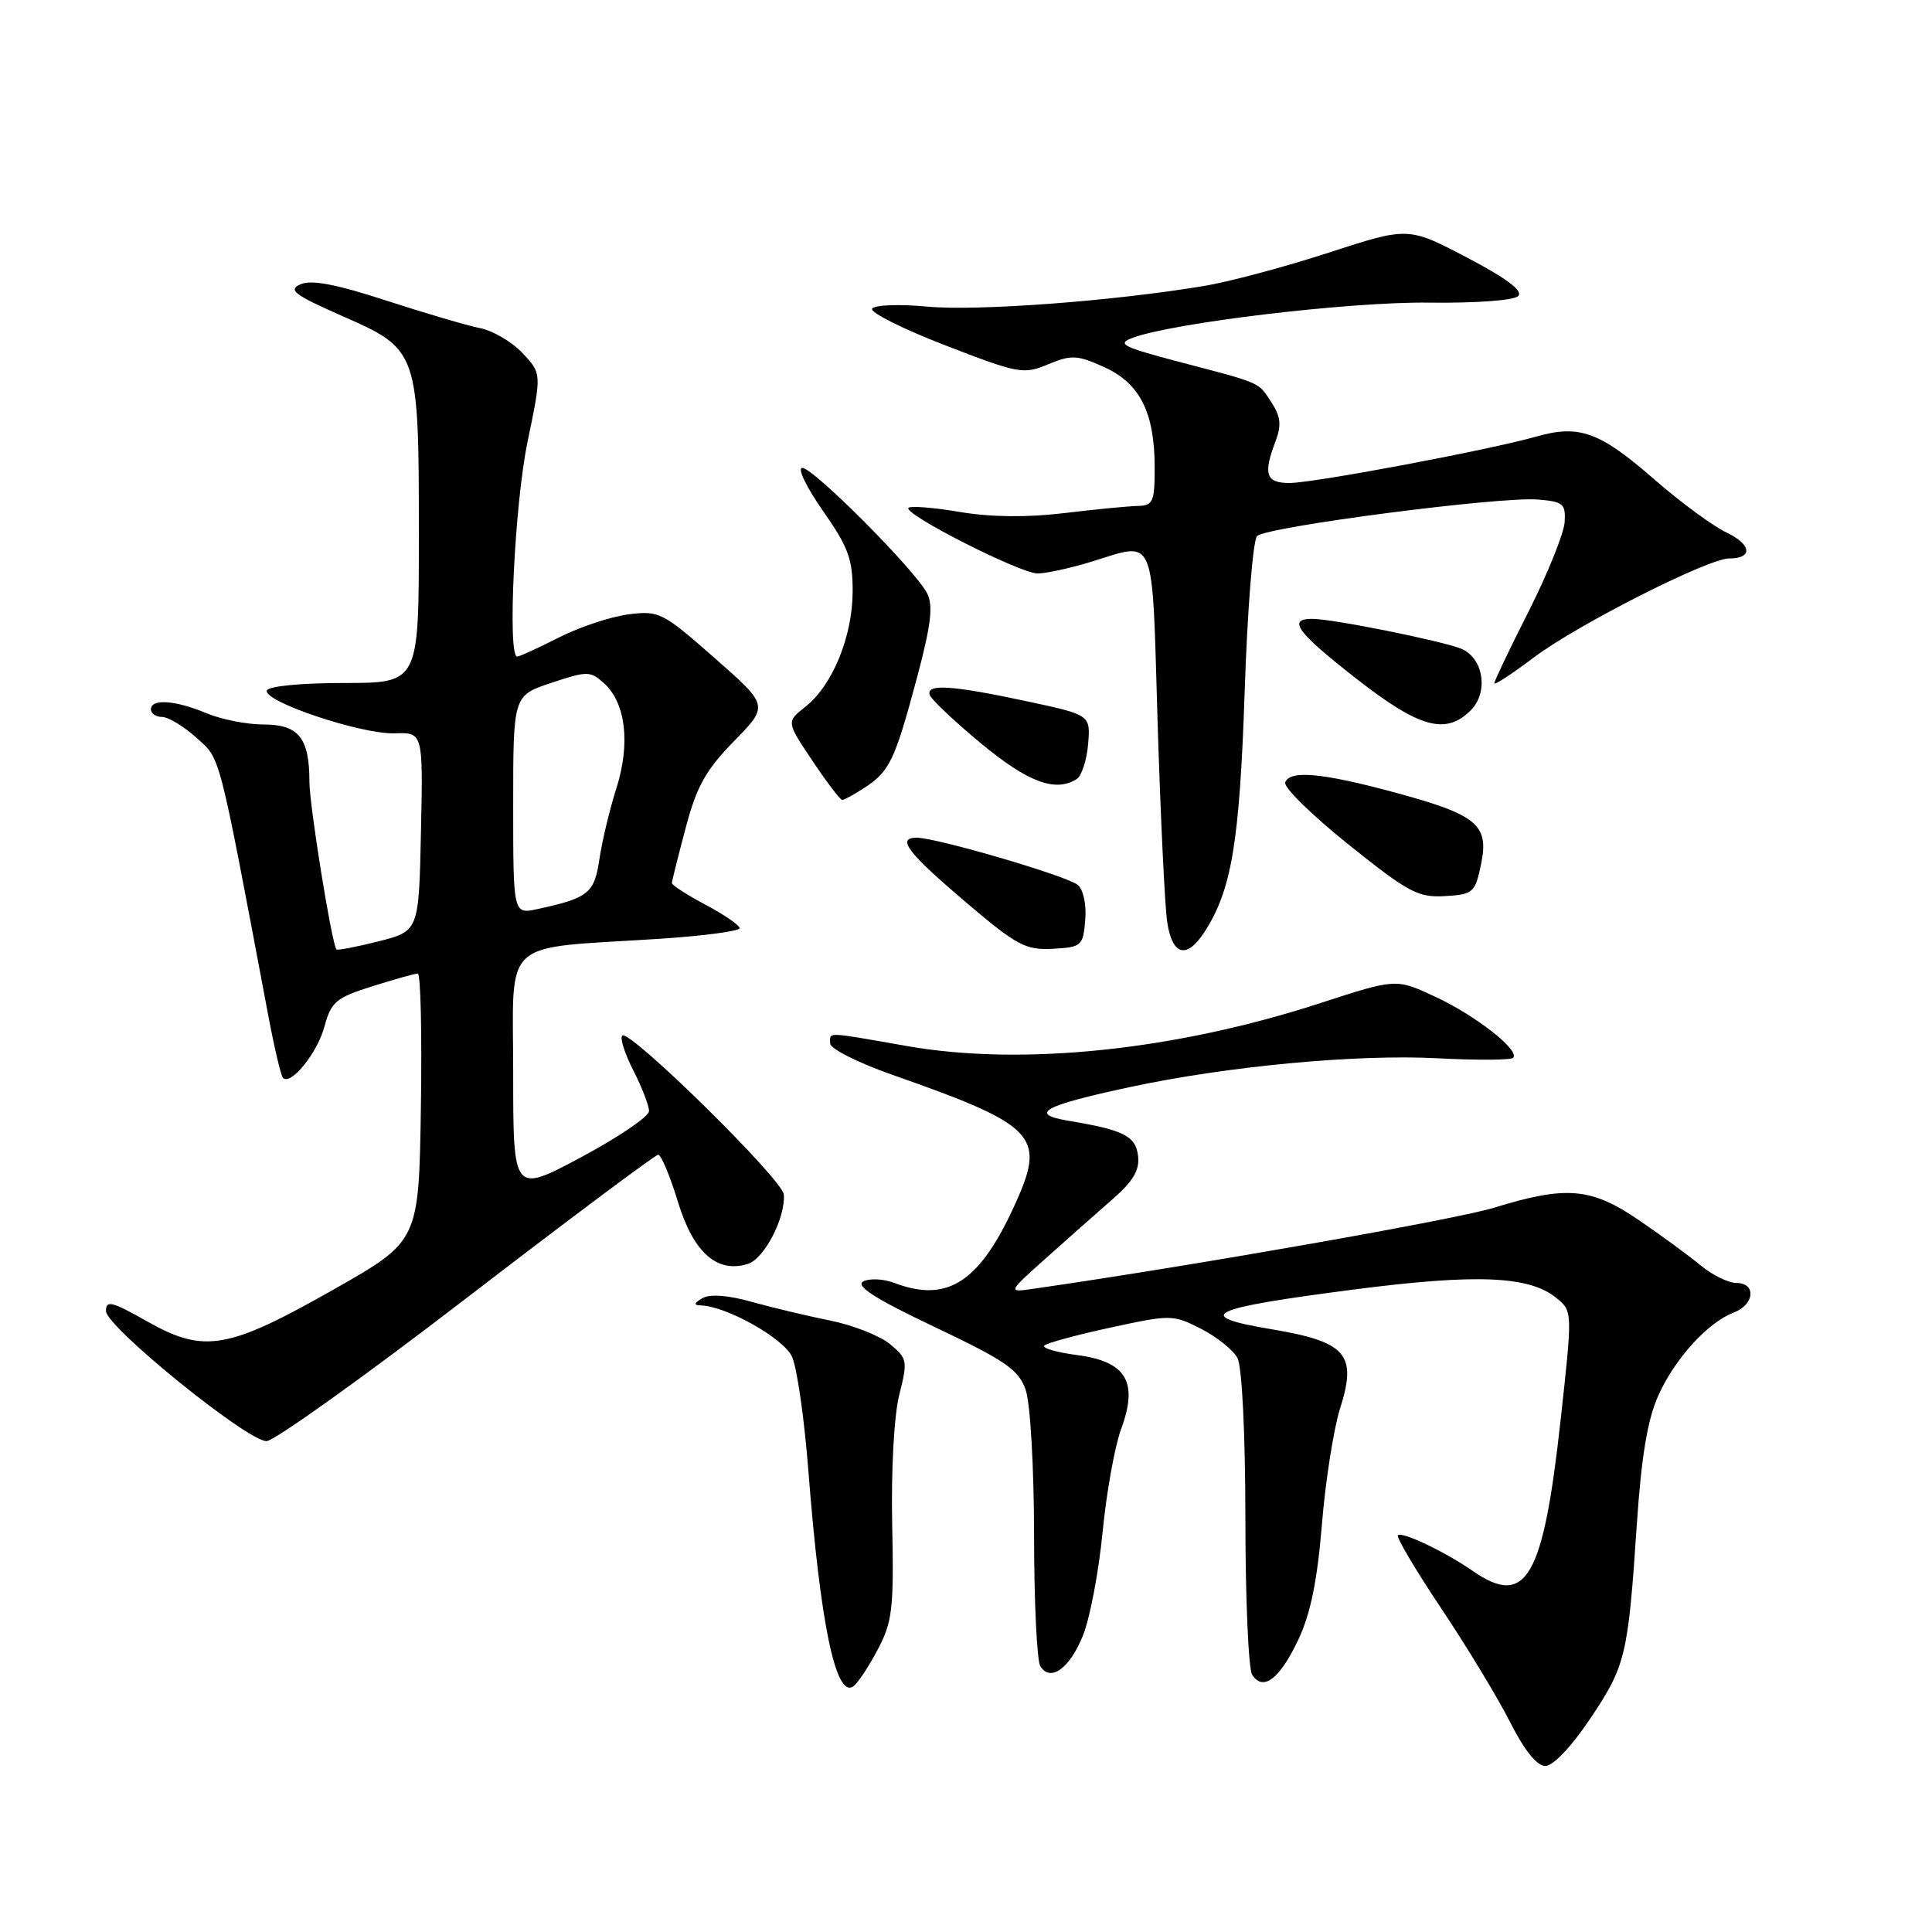 <?xml version="1.0" encoding="UTF-8" standalone="no"?>
<!DOCTYPE svg PUBLIC "-//W3C//DTD SVG 1.1//EN" "http://www.w3.org/Graphics/SVG/1.1/DTD/svg11.dtd" >
<svg xmlns="http://www.w3.org/2000/svg" xmlns:xlink="http://www.w3.org/1999/xlink" version="1.1" viewBox="0 0 256 256">
 <g >
 <path fill="currentColor"
d=" M 210.70 227.75 C 215.42 220.71 215.72 219.44 216.89 201.95 C 217.49 193.03 218.30 188.12 219.72 184.95 C 221.91 180.04 226.28 175.23 229.75 173.91 C 232.50 172.86 232.74 170.00 230.08 170.00 C 229.02 170.00 226.88 168.95 225.33 167.66 C 223.77 166.37 220.09 163.67 217.14 161.66 C 210.83 157.36 207.55 157.08 198.00 160.02 C 192.86 161.60 158.04 167.73 137.00 170.76 C 133.50 171.27 133.50 171.27 138.50 166.80 C 141.25 164.33 145.21 160.83 147.30 159.01 C 150.14 156.54 151.03 155.06 150.80 153.18 C 150.48 150.52 148.95 149.74 141.53 148.50 C 136.23 147.60 138.26 146.50 149.73 144.04 C 162.66 141.27 179.80 139.66 190.52 140.23 C 195.70 140.50 200.19 140.47 200.49 140.17 C 201.46 139.21 195.56 134.57 190.19 132.08 C 184.99 129.65 184.99 129.65 174.97 132.91 C 155.75 139.17 135.50 141.28 120.25 138.62 C 109.18 136.68 110.00 136.71 110.00 138.27 C 110.00 138.96 113.71 140.83 118.25 142.42 C 137.09 149.03 138.54 150.48 134.73 159.06 C 129.94 169.84 125.66 172.72 118.49 169.99 C 117.03 169.44 115.18 169.36 114.37 169.81 C 113.32 170.40 116.03 172.13 123.86 175.84 C 133.26 180.31 134.98 181.49 135.91 184.17 C 136.52 185.92 137.01 194.41 137.02 203.40 C 137.02 212.25 137.40 220.08 137.85 220.78 C 139.20 222.93 141.75 221.08 143.51 216.68 C 144.43 214.39 145.59 208.24 146.10 203.01 C 146.61 197.78 147.71 191.64 148.55 189.37 C 150.85 183.13 149.26 180.42 142.77 179.56 C 140.02 179.20 138.04 178.63 138.38 178.29 C 138.71 177.96 142.66 176.88 147.16 175.91 C 155.13 174.18 155.43 174.18 159.14 176.07 C 161.22 177.13 163.40 178.88 163.97 179.94 C 164.57 181.07 165.01 189.83 165.02 201.18 C 165.02 211.81 165.43 221.13 165.91 221.90 C 167.35 224.16 169.54 222.51 172.00 217.34 C 173.65 213.87 174.54 209.52 175.16 202.00 C 175.63 196.22 176.72 189.32 177.56 186.65 C 179.86 179.44 178.43 177.80 168.42 176.12 C 157.96 174.36 160.00 173.38 179.30 170.88 C 195.61 168.77 202.60 169.05 206.19 171.96 C 208.38 173.72 208.38 173.72 206.79 188.15 C 204.48 209.18 202.22 213.06 195.15 208.16 C 191.51 205.63 185.77 202.90 185.23 203.43 C 184.99 203.68 187.57 208.04 190.97 213.12 C 194.37 218.20 198.47 224.98 200.09 228.18 C 201.98 231.92 203.65 234.00 204.77 234.00 C 205.80 234.00 208.24 231.43 210.70 227.75 Z  M 116.25 218.68 C 118.25 214.91 118.45 213.27 118.22 202.00 C 118.07 194.74 118.47 187.53 119.16 184.80 C 120.29 180.34 120.23 180.00 117.93 178.10 C 116.59 176.99 113.03 175.59 110.00 174.98 C 106.97 174.37 102.28 173.25 99.56 172.49 C 96.41 171.61 94.06 171.44 93.06 172.02 C 91.97 172.66 91.90 172.95 92.81 172.97 C 96.23 173.05 103.82 177.31 104.95 179.78 C 105.61 181.23 106.59 188.07 107.12 194.96 C 108.68 215.03 110.72 224.91 113.01 223.49 C 113.57 223.15 115.03 220.98 116.25 218.68 Z  M 61.80 172.01 C 75.38 161.57 86.82 153.02 87.21 153.01 C 87.61 153.01 88.78 155.81 89.83 159.25 C 91.88 165.98 95.02 168.76 99.11 167.47 C 101.28 166.78 104.10 161.34 103.86 158.28 C 103.71 156.30 83.37 136.30 82.45 137.22 C 82.12 137.54 82.79 139.63 83.93 141.86 C 85.07 144.09 86.00 146.51 86.00 147.22 C 86.00 147.94 81.95 150.69 77.00 153.34 C 68.00 158.14 68.00 158.14 68.00 142.21 C 68.00 123.99 66.07 125.77 87.33 124.40 C 93.20 124.02 98.00 123.38 98.00 122.99 C 98.00 122.60 95.97 121.20 93.50 119.89 C 91.03 118.58 89.01 117.28 89.03 117.00 C 89.04 116.73 89.86 113.45 90.85 109.72 C 92.30 104.22 93.51 102.04 97.25 98.22 C 101.87 93.50 101.87 93.50 94.68 87.18 C 87.79 81.12 87.33 80.89 83.26 81.41 C 80.92 81.71 76.77 83.09 74.04 84.48 C 71.30 85.87 68.83 87.00 68.53 87.00 C 67.22 87.00 68.19 66.73 69.91 58.50 C 71.78 49.50 71.78 49.50 69.25 46.80 C 67.86 45.31 65.32 43.82 63.61 43.48 C 61.90 43.14 56.30 41.49 51.16 39.82 C 44.53 37.66 41.24 37.03 39.82 37.67 C 38.13 38.42 38.97 39.06 45.32 41.86 C 55.45 46.31 55.50 46.45 55.50 71.00 C 55.50 90.50 55.50 90.50 45.58 90.50 C 39.85 90.50 35.54 90.92 35.36 91.50 C 34.91 92.97 47.88 97.31 52.28 97.17 C 56.06 97.04 56.06 97.04 55.78 110.21 C 55.50 123.38 55.50 123.38 50.13 124.74 C 47.18 125.48 44.68 125.96 44.57 125.80 C 43.91 124.79 41.00 106.67 41.00 103.60 C 41.00 97.78 39.58 96.00 34.93 96.00 C 32.73 96.00 29.32 95.33 27.35 94.50 C 23.21 92.77 20.00 92.55 20.00 94.00 C 20.00 94.55 20.67 95.00 21.48 95.00 C 22.30 95.00 24.34 96.24 26.02 97.75 C 29.27 100.67 28.86 99.10 35.52 134.42 C 36.34 138.78 37.23 142.57 37.50 142.83 C 38.54 143.87 42.06 139.51 42.99 136.03 C 43.88 132.74 44.52 132.20 49.33 130.69 C 52.27 129.76 54.98 129.00 55.36 129.00 C 55.74 129.00 55.92 136.98 55.77 146.73 C 55.50 164.45 55.50 164.45 44.29 170.82 C 30.21 178.81 27.07 179.36 19.55 175.12 C 14.80 172.43 14.01 172.24 14.05 173.74 C 14.11 175.84 32.69 190.90 35.30 190.96 C 36.28 190.98 48.21 182.46 61.80 172.01 Z  M 143.80 121.91 C 143.97 119.85 143.55 117.87 142.80 117.25 C 141.37 116.06 124.09 111.00 121.47 111.00 C 118.73 111.00 120.26 112.99 128.05 119.61 C 134.74 125.29 135.91 125.91 139.50 125.72 C 143.32 125.51 143.51 125.34 143.80 121.91 Z  M 159.56 123.55 C 163.18 118.02 164.25 111.68 164.92 91.76 C 165.28 80.91 166.02 71.58 166.57 71.03 C 167.80 69.80 198.74 65.77 203.79 66.19 C 207.14 66.47 207.48 66.76 207.32 69.22 C 207.21 70.71 205.08 76.00 202.57 80.98 C 200.05 85.95 198.00 90.25 198.00 90.54 C 198.00 90.83 200.36 89.29 203.25 87.11 C 209.02 82.77 226.32 74.00 229.12 74.00 C 232.30 74.00 232.11 72.15 228.77 70.56 C 226.97 69.71 222.65 66.53 219.19 63.51 C 211.97 57.21 209.25 56.22 203.56 57.85 C 197.30 59.63 174.08 64.00 170.87 64.00 C 167.73 64.00 167.35 62.84 169.03 58.43 C 169.82 56.34 169.69 55.18 168.47 53.31 C 166.67 50.57 167.31 50.85 156.06 47.90 C 148.74 45.97 147.95 45.56 150.06 44.77 C 155.43 42.76 178.93 39.96 189.33 40.10 C 195.51 40.18 200.59 39.81 201.17 39.23 C 201.85 38.55 199.66 36.89 194.39 34.13 C 186.60 30.05 186.60 30.05 176.05 33.48 C 170.25 35.37 162.80 37.36 159.50 37.90 C 147.40 39.91 129.52 41.24 122.91 40.63 C 119.17 40.28 115.87 40.40 115.56 40.90 C 115.26 41.39 119.61 43.58 125.23 45.75 C 134.96 49.52 135.62 49.64 138.89 48.27 C 141.96 46.99 142.73 47.03 146.30 48.64 C 151.05 50.78 153.00 54.66 153.00 61.97 C 153.00 66.51 152.78 67.00 150.75 67.04 C 149.51 67.07 145.12 67.49 141.00 67.99 C 136.11 68.58 131.30 68.53 127.20 67.84 C 123.73 67.25 120.66 67.01 120.38 67.29 C 119.59 68.07 135.20 76.00 137.50 75.99 C 138.60 75.98 141.71 75.31 144.41 74.49 C 153.31 71.79 152.61 70.12 153.39 95.75 C 153.78 108.26 154.35 120.19 154.67 122.25 C 155.35 126.61 157.23 127.11 159.56 123.55 Z  M 196.25 114.50 C 197.33 109.28 195.74 107.96 184.79 105.00 C 175.22 102.41 170.89 102.01 170.30 103.68 C 170.07 104.32 173.85 108.03 178.69 111.91 C 186.61 118.25 187.90 118.95 191.46 118.74 C 195.22 118.51 195.46 118.29 196.25 114.50 Z  M 114.58 104.36 C 117.89 102.19 118.56 100.77 121.47 89.93 C 123.37 82.82 123.68 80.25 122.85 78.62 C 121.31 75.58 107.79 62.00 106.31 62.00 C 105.62 62.00 106.85 64.55 109.03 67.67 C 112.41 72.49 113.00 74.09 112.98 78.42 C 112.95 84.37 110.30 90.84 106.72 93.65 C 104.19 95.64 104.19 95.64 107.66 100.82 C 109.57 103.67 111.34 106.00 111.60 106.00 C 111.86 106.00 113.20 105.26 114.58 104.36 Z  M 142.68 103.22 C 143.32 102.81 144.00 100.73 144.18 98.60 C 144.50 94.73 144.50 94.73 136.00 92.91 C 126.09 90.79 122.69 90.58 123.20 92.09 C 123.40 92.69 126.47 95.59 130.03 98.54 C 136.24 103.67 139.86 105.02 142.68 103.22 Z  M 194.88 94.12 C 197.28 91.72 196.57 87.18 193.62 85.96 C 191.08 84.92 176.57 82.00 173.89 82.00 C 170.53 82.00 171.84 83.77 179.75 89.95 C 188.10 96.47 191.58 97.42 194.88 94.12 Z  M 68.00 106.66 C 68.00 92.16 68.00 92.16 73.06 90.48 C 77.83 88.89 78.23 88.90 80.04 90.54 C 82.92 93.14 83.55 98.54 81.68 104.43 C 80.79 107.22 79.78 111.44 79.43 113.81 C 78.77 118.35 77.98 118.99 71.25 120.45 C 68.00 121.16 68.00 121.16 68.00 106.66 Z "/>
</g>
</svg>